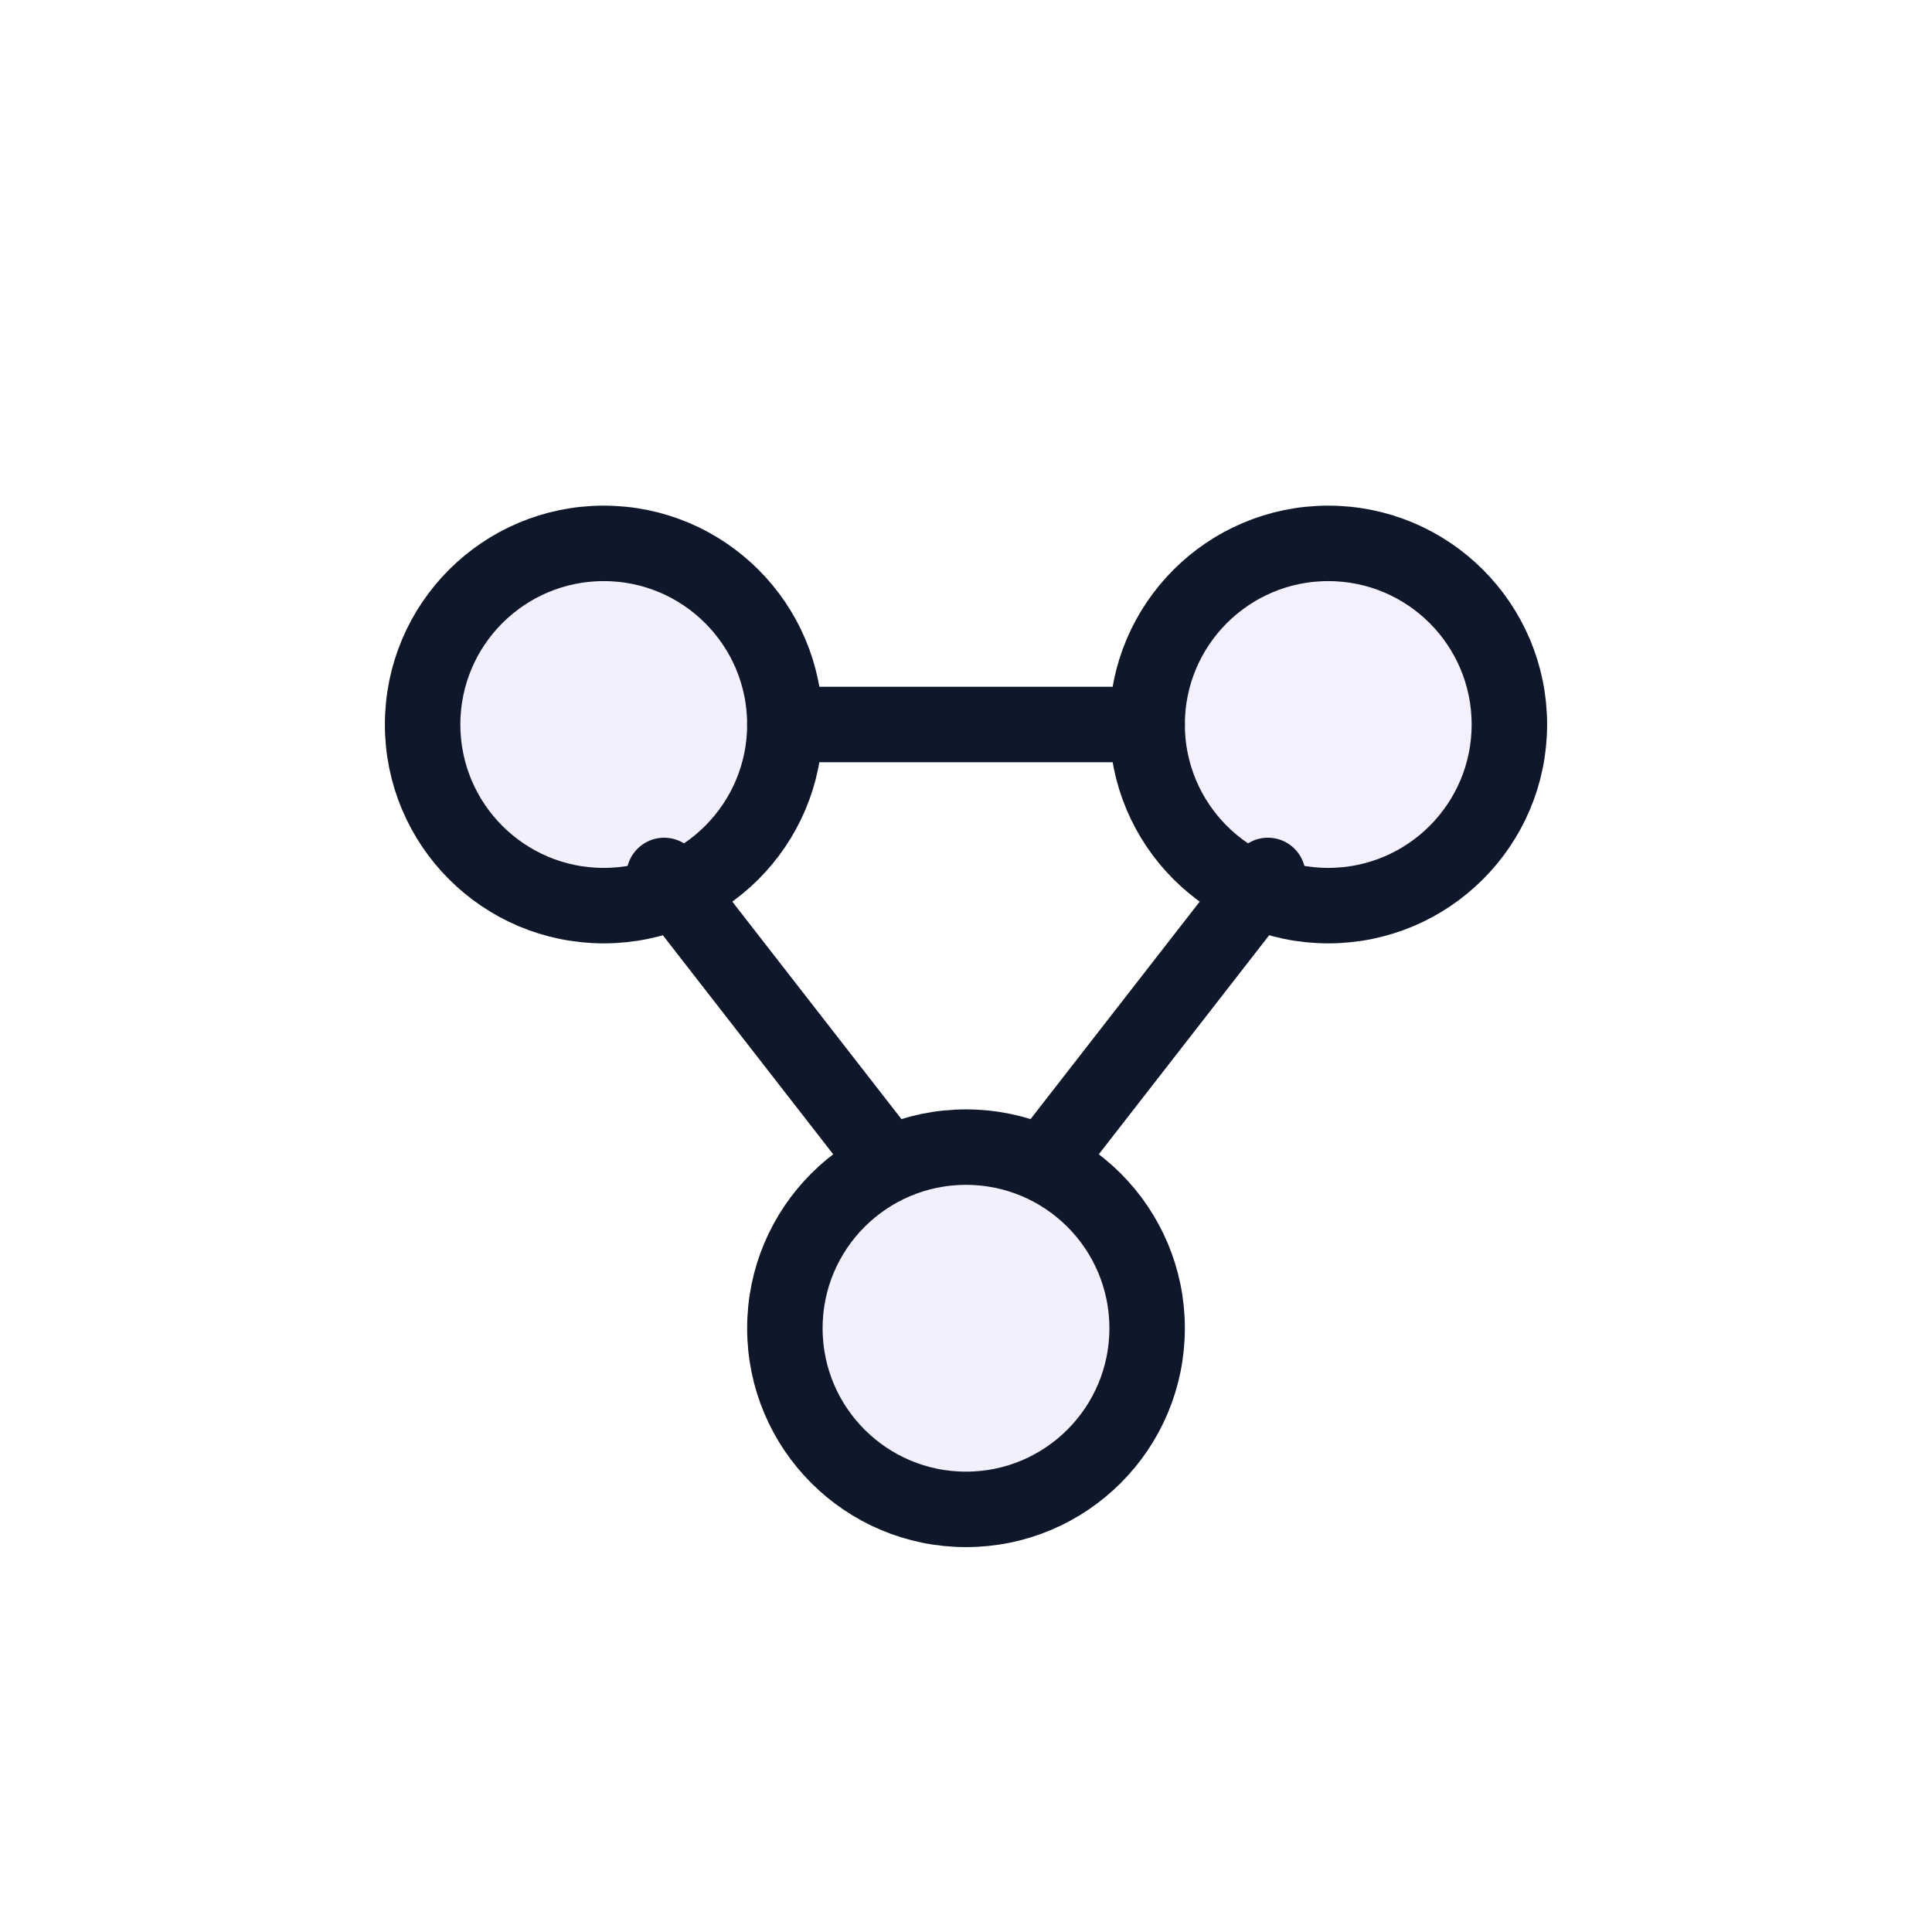 <svg xmlns="http://www.w3.org/2000/svg" width="64" height="64" viewBox="0 0 64 64" fill="none">
  <defs>
    <linearGradient id="g" x1="8" y1="56" x2="56" y2="8" gradientUnits="userSpaceOnUse">
      <stop offset="0" stop-color="#4F46E5"/>
      <stop offset="1" stop-color="#7C3AED"/>
    </linearGradient>
  </defs>
  <g stroke="#0F172A" stroke-width="2.5" stroke-linecap="round" stroke-linejoin="round" fill="none">
    <circle cx="20" cy="24" r="6" fill="url(#g)" fill-opacity="0.08"/>
    <circle cx="44" cy="24" r="6" fill="url(#g)" fill-opacity="0.08"/>
    <circle cx="32" cy="44" r="6" fill="url(#g)" fill-opacity="0.08"/>
    <path d="M26 24h12M22 29l7 9M42 29l-7 9"/>
  </g>
</svg>

